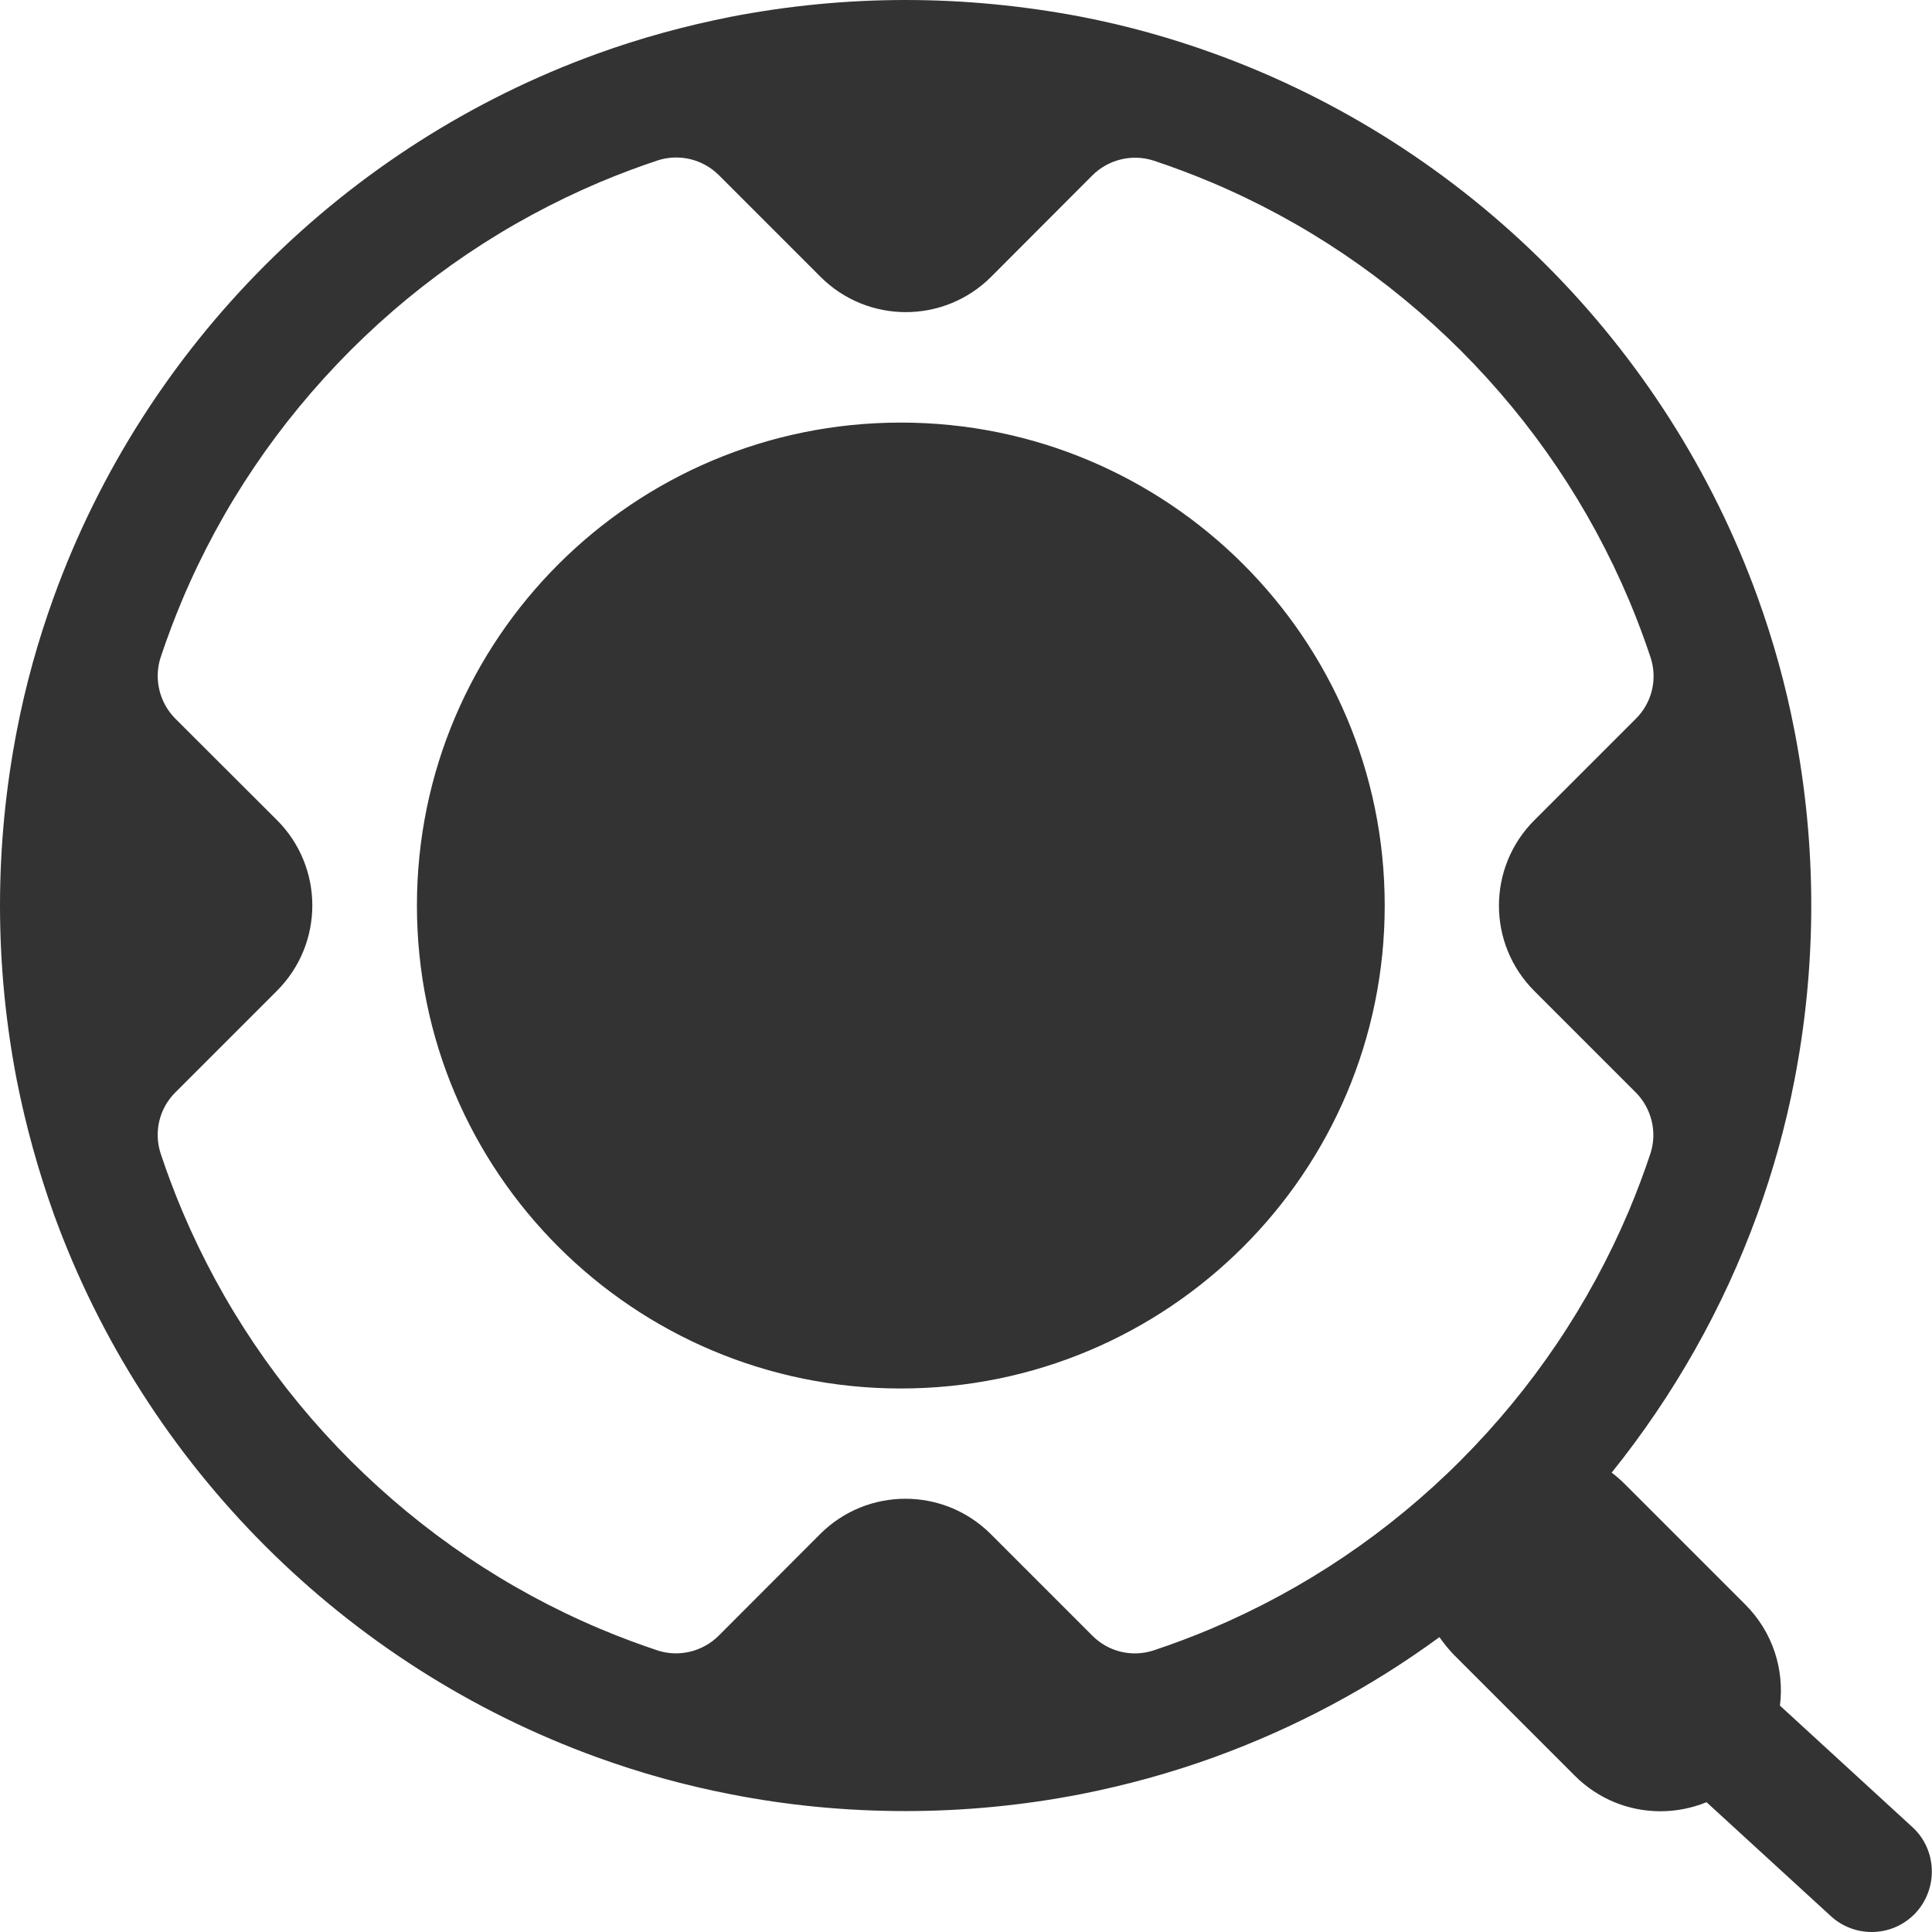 <?xml version="1.0" standalone="no"?><!DOCTYPE svg PUBLIC "-//W3C//DTD SVG 1.1//EN" "http://www.w3.org/Graphics/SVG/1.1/DTD/svg11.dtd"><svg class="icon" width="200px" height="200.00px" viewBox="0 0 1024 1024" version="1.1" xmlns="http://www.w3.org/2000/svg"><path fill="#333333" d="M1013.501 968.305l-70.093-64.294c2.4-18.998-3.7-38.796-18.198-53.395l-63.994-63.994c-2.2-2.2-4.6-4.3-6.999-6.099 32.797-40.796 59.094-86.992 77.292-137.187 8.299-22.898 14.899-46.495 19.598-70.893 5.799-29.997 8.899-60.894 8.899-92.591s-3.1-62.594-8.899-92.591c-4.7-24.298-11.299-47.995-19.598-70.893-48.395-133.587-154.385-239.577-287.972-287.972-22.898-8.299-46.495-14.899-70.893-19.598C542.547 3.1 511.65 0 479.953 0s-62.594 3.1-92.591 8.899c-24.298 4.8-47.995 11.299-70.893 19.598-133.587 48.395-239.577 154.385-287.972 287.972-8.299 22.898-14.899 46.495-19.598 70.893C3.1 417.359 0 448.256 0 479.953s3.1 62.594 8.899 92.591c4.8 24.298 11.399 47.995 19.598 70.893 48.395 133.587 154.385 239.577 287.972 287.972 22.898 8.299 46.495 14.899 70.893 19.598 29.997 5.899 60.894 8.899 92.591 8.899s62.594-3.1 92.591-8.899c24.298-4.8 47.995-11.299 70.893-19.598 42.996-15.598 83.192-37.096 119.488-63.694 2.3 3.3 4.9 6.499 7.799 9.499l63.994 63.994c12.499 12.499 28.897 18.798 45.296 18.798 8.299 0 16.598-1.6 24.498-4.8l65.894 60.394c6.099 5.599 13.899 8.399 21.598 8.399 8.699 0 17.298-3.5 23.598-10.399 11.799-13.099 10.999-33.397-2.1-45.296zM774.124 774.124c-38.196 38.196-82.692 68.193-132.287 89.191-9.999 4.2-20.098 7.999-30.297 11.399-11.499 3.8-24.098 0.8-32.597-7.799l-53.795-53.795c-24.998-24.998-65.494-24.998-90.491 0L380.963 866.915c-8.499 8.499-21.198 11.599-32.597 7.799-10.199-3.4-20.298-7.199-30.297-11.399-49.495-20.898-93.991-50.995-132.287-89.191-38.196-38.196-68.193-82.692-89.191-132.287-4.2-9.999-7.999-20.098-11.399-30.297-3.8-11.499-0.8-24.098 7.799-32.597l53.795-53.795c24.998-24.998 24.998-65.494 0-90.491L92.991 380.963c-8.499-8.499-11.599-21.198-7.799-32.697 3.4-10.199 7.199-20.298 11.399-30.297 20.898-49.495 50.995-93.991 89.191-132.287 38.196-38.196 82.692-68.193 132.287-89.191 9.999-4.2 20.098-7.999 30.297-11.399 11.499-3.8 24.098-0.8 32.697 7.799l53.795 53.795c24.998 24.998 65.494 24.998 90.491 0L578.943 92.991c8.499-8.499 21.198-11.599 32.697-7.799 10.199 3.4 20.298 7.199 30.297 11.399 49.495 20.898 93.991 50.995 132.287 89.191 38.196 38.196 68.193 82.692 89.191 132.287 4.2 9.999 7.999 20.098 11.399 30.297 3.8 11.499 0.8 24.098-7.799 32.597l-53.795 53.795c-24.998 24.998-24.998 65.494 0 90.491L866.915 578.943c8.499 8.499 11.599 21.198 7.799 32.597-3.4 10.199-7.199 20.298-11.399 30.297-20.998 49.495-50.995 93.991-89.191 132.287zM477.453 223.978C335.767 223.978 220.978 338.567 220.978 479.953s114.789 255.975 256.475 255.975S733.928 621.339 733.928 479.953 619.14 223.978 477.453 223.978z" /></svg>